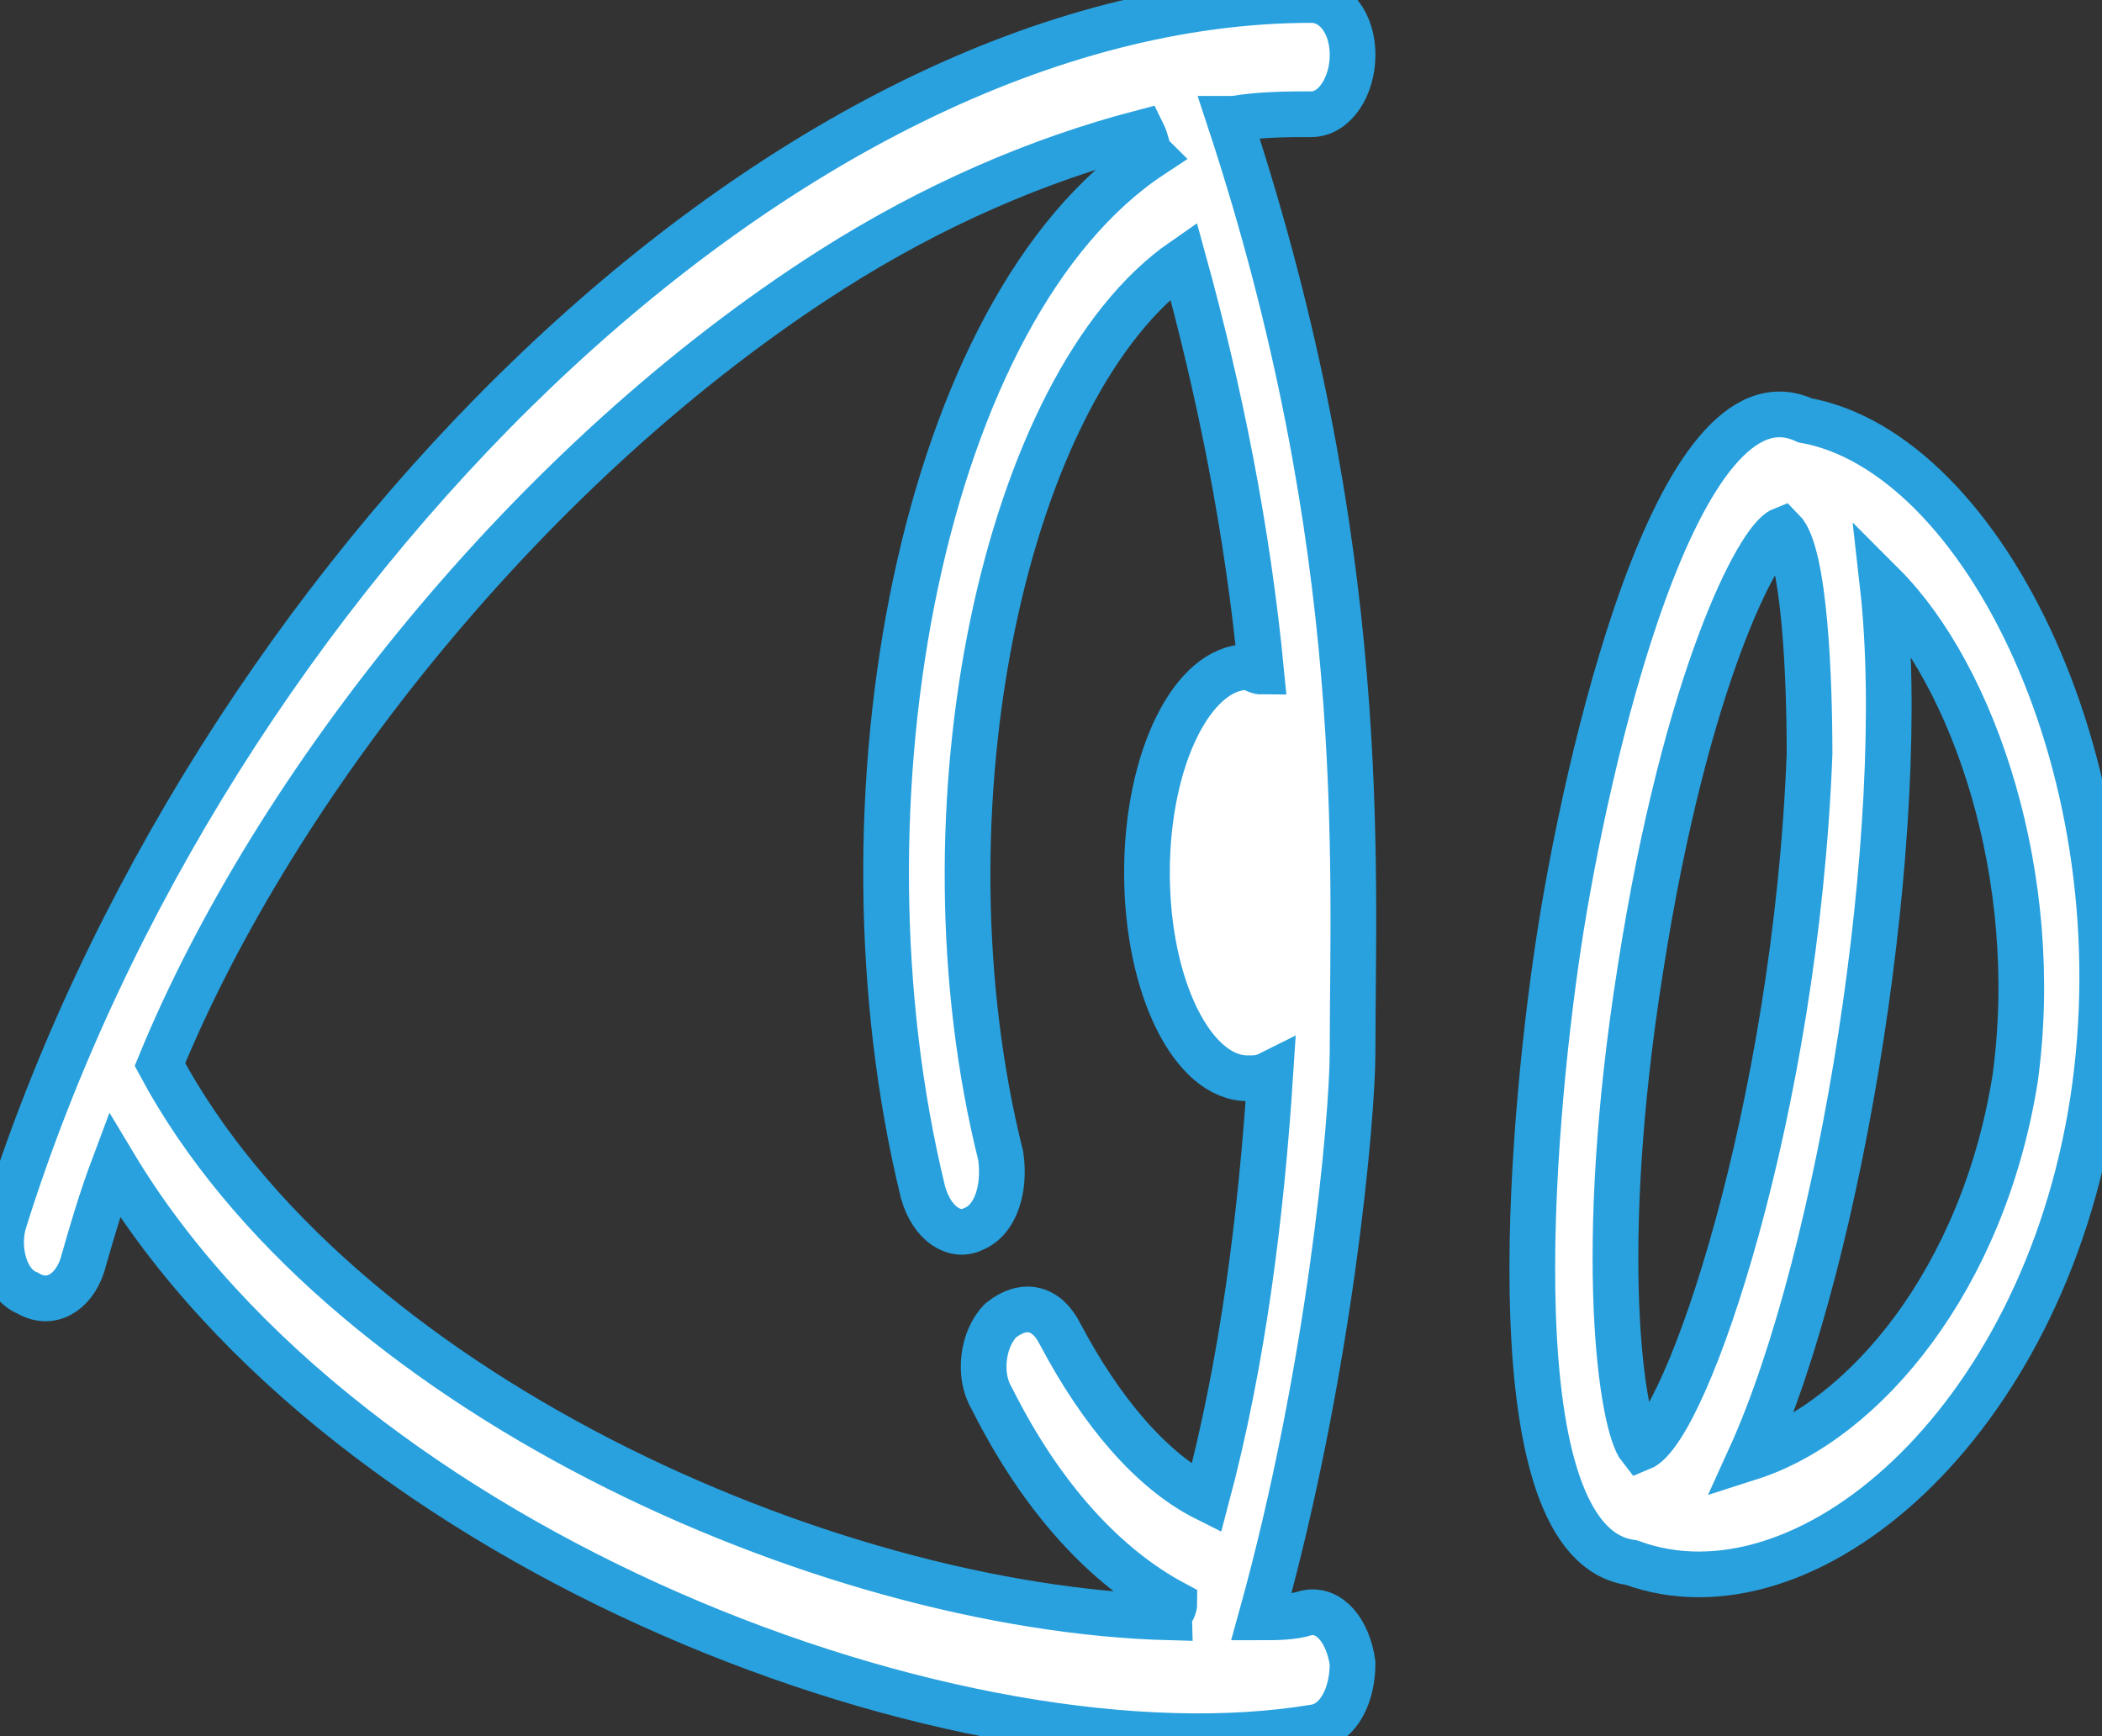 <?xml version="1.0" encoding="utf-8"?>
<!-- Generator: Adobe Illustrator 19.1.0, SVG Export Plug-In . SVG Version: 6.00 Build 0)  -->
<svg version="1.1" id="Слой_1" xmlns="http://www.w3.org/2000/svg" xmlns:xlink="http://www.w3.org/1999/xlink" x="0px" y="0px"
	 viewBox="0 0 46 38" style="enable-background:new 0 0 46 38;" xml:space="preserve">
<rect x="0" y="0" width="46" height="38" fill="#333333" stroke="none"/>
<style type="text/css">
	.st0{stroke:#28a1de; fill: #ffffff}
</style>
<g>
	<g>
		<path class="st0" d="M39.5,9.2c-2.8-1.3-4.8,7.5-5.4,11.5c-0.6,4-1.4,13.1,1.6,13.5c3.8,1.4,9-3,10.1-10.1
			C46.9,16.9,43.4,9.9,39.5,9.2z M35.9,31.7c-0.4-0.5-1-4.2,0-10.5c1-6.4,2.6-9.4,3.1-9.6c0.5,0.5,0.6,3.3,0.6,4.9
			C39.3,24.3,36.9,31.3,35.9,31.7z M41.2,12.8c2,2,3.5,6.4,2.9,10.8c-0.7,4.4-3.3,7.5-5.8,8.3C40.3,27.5,41.8,18.1,41.2,12.8z"/>
	</g>
	<g>
		<path class="st0" d="M27,2.6c0.6-0.1,1.2-0.1,1.7-0.1c0.5,0,0.9-0.6,0.9-1.3S29.2,0,28.7,0C17.2,0,4.5,12.7,0.1,26.7
			c-0.2,0.6,0,1.4,0.5,1.6c0.5,0.3,1,0,1.2-0.6C2,27,2.2,26.3,2.5,25.5C7.6,34,21.1,39.1,28.8,37.8c0.5-0.1,0.8-0.7,0.8-1.4
			c-0.1-0.7-0.5-1.2-1-1.1c-0.3,0.1-0.7,0.1-1,0.1c1.5-5.4,2-10.9,2-12.4c0-4.1,0.4-11-2.7-20.4C26.9,2.6,26.9,2.6,27,2.6z
			 M18.2,5.9c2.2-1.4,4.5-2.4,6.8-3c0.1,0.2,0.1,0.4,0.2,0.5c-5,3.3-7.1,14.1-5,22.7c0.2,0.7,0.7,1,1.1,0.8c0.5-0.2,0.7-0.9,0.6-1.6
			c-1.9-7.6,0.1-16.9,4-19.6c0.8,2.9,1.4,5.9,1.7,9c-0.1,0-0.2-0.1-0.3-0.1c-1.2,0-2.2,2-2.2,4.5c0,2.5,1,4.5,2.2,4.5
			c0.2,0,0.3,0,0.5-0.1c-0.2,3.1-0.6,6.3-1.4,9.3c-1.2-0.6-2.3-1.9-3.2-3.6c-0.3-0.6-0.8-0.7-1.3-0.3c-0.4,0.4-0.5,1.2-0.2,1.7
			c1.1,2.2,2.5,3.7,4,4.5c0,0.1-0.1,0.2-0.1,0.3C18,35.2,7.3,30.4,3.5,23.3C6,17.2,11.6,10.1,18.2,5.9C18.2,5.9,18.2,5.9,18.2,5.9z"
			/>
	</g>
</g>
</svg>

